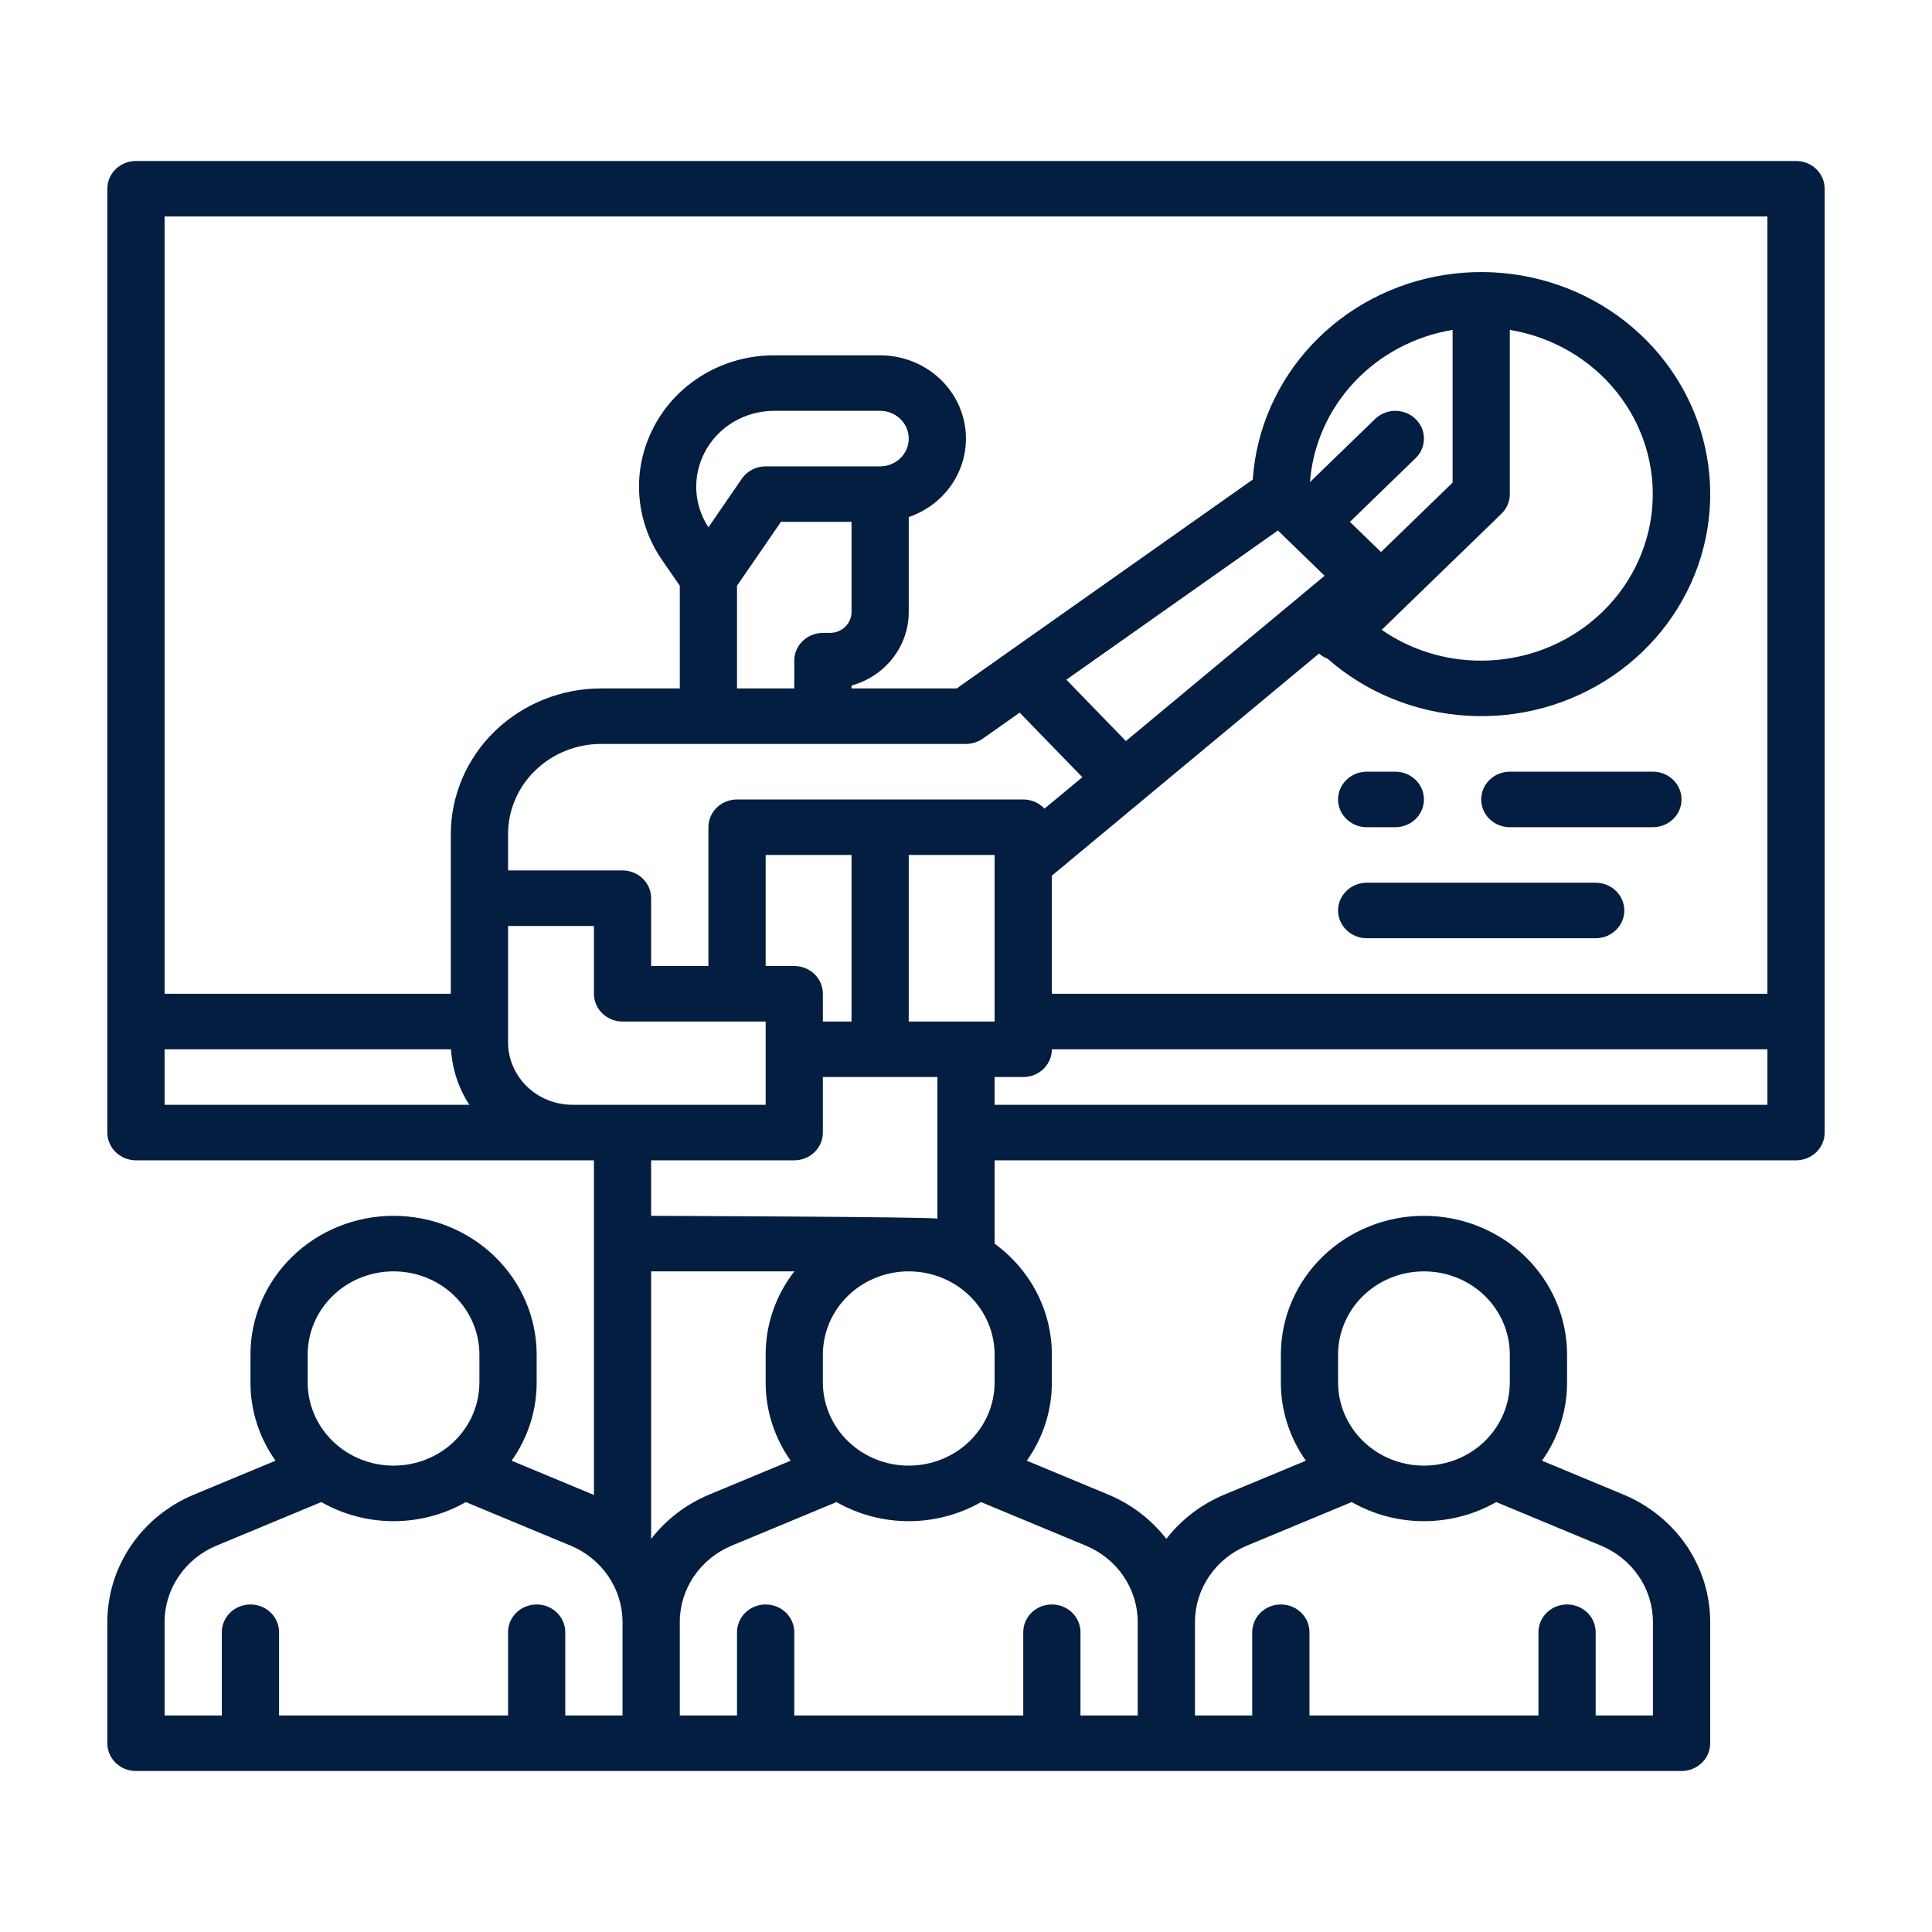 <svg width="36" height="36" viewBox="0 0 36 36" fill="none" xmlns="http://www.w3.org/2000/svg">
<path d="M33.467 3H2.533C2.392 3 2.256 3.054 2.156 3.151C2.056 3.248 2 3.38 2 3.517V21.103C2 21.241 2.056 21.372 2.156 21.469C2.256 21.566 2.392 21.621 2.533 21.621H11.067V27.857C11.061 27.854 11.056 27.852 11.05 27.849L9.533 27.218C9.838 26.789 10.001 26.28 10 25.759V25.241C10 24.555 9.719 23.898 9.219 23.413C8.719 22.928 8.041 22.655 7.333 22.655C6.626 22.655 5.948 22.928 5.448 23.413C4.948 23.898 4.667 24.555 4.667 25.241V25.759C4.666 26.28 4.829 26.789 5.134 27.218L3.616 27.849C3.136 28.048 2.727 28.38 2.44 28.802C2.153 29.225 2 29.72 2 30.226V32.483C2 32.62 2.056 32.752 2.156 32.849C2.256 32.946 2.392 33 2.533 33H31.333C31.475 33 31.61 32.946 31.71 32.849C31.811 32.752 31.867 32.62 31.867 32.483V30.226C31.867 29.72 31.714 29.225 31.427 28.802C31.139 28.38 30.73 28.048 30.25 27.849L28.733 27.218C29.038 26.789 29.201 26.28 29.2 25.759V25.241C29.2 24.555 28.919 23.898 28.419 23.413C27.919 22.928 27.241 22.655 26.533 22.655C25.826 22.655 25.148 22.928 24.648 23.413C24.148 23.898 23.867 24.555 23.867 25.241V25.759C23.866 26.28 24.029 26.789 24.333 27.218L22.816 27.849C22.387 28.028 22.013 28.312 21.733 28.675C21.453 28.312 21.08 28.028 20.651 27.849L19.133 27.218C19.438 26.789 19.601 26.28 19.6 25.759V25.241C19.6 24.84 19.504 24.444 19.318 24.085C19.133 23.727 18.864 23.415 18.533 23.174V21.621H33.467C33.608 21.621 33.744 21.566 33.844 21.469C33.944 21.372 34 21.241 34 21.103V3.517C34 3.38 33.944 3.248 33.844 3.151C33.744 3.054 33.608 3 33.467 3ZM24.933 25.241C24.933 24.83 25.102 24.435 25.402 24.144C25.702 23.853 26.109 23.69 26.533 23.69C26.958 23.69 27.365 23.853 27.665 24.144C27.965 24.435 28.133 24.83 28.133 25.241V25.759C28.133 26.17 27.965 26.565 27.665 26.856C27.365 27.147 26.958 27.31 26.533 27.31C26.109 27.31 25.702 27.147 25.402 26.856C25.102 26.565 24.933 26.17 24.933 25.759V25.241ZM22.267 30.226C22.266 29.923 22.358 29.625 22.531 29.372C22.703 29.118 22.948 28.919 23.236 28.8L25.187 27.989C25.595 28.222 26.06 28.345 26.533 28.345C27.007 28.345 27.472 28.222 27.88 27.989L29.83 28.8C30.118 28.919 30.364 29.118 30.536 29.372C30.709 29.625 30.8 29.922 30.8 30.226V31.965H29.733V30.414C29.733 30.277 29.677 30.145 29.577 30.048C29.477 29.951 29.341 29.897 29.2 29.897C29.058 29.897 28.923 29.951 28.823 30.048C28.723 30.145 28.667 30.277 28.667 30.414V31.965H24.4V30.414C24.4 30.277 24.344 30.145 24.244 30.048C24.144 29.951 24.008 29.897 23.867 29.897C23.725 29.897 23.59 29.951 23.489 30.048C23.39 30.145 23.333 30.277 23.333 30.414V31.965H22.267V30.226ZM3.067 20.586V19.552H8.404C8.426 19.919 8.543 20.275 8.745 20.586H3.067ZM10.667 20.586C10.348 20.586 10.043 20.463 9.819 20.245C9.594 20.027 9.467 19.731 9.467 19.422V17.254H11.067V18.517C11.067 18.654 11.123 18.786 11.223 18.883C11.323 18.98 11.459 19.035 11.6 19.035H14.267V20.586H10.667ZM14.43 7.655H16.4C16.541 7.655 16.677 7.71 16.777 7.807C16.877 7.904 16.933 8.035 16.933 8.172C16.933 8.31 16.877 8.441 16.777 8.538C16.677 8.635 16.541 8.69 16.4 8.69H14.267C14.179 8.69 14.092 8.711 14.015 8.751C13.938 8.791 13.872 8.849 13.823 8.92L13.2 9.826C13.066 9.62 12.988 9.384 12.975 9.14C12.962 8.897 13.015 8.654 13.127 8.436C13.247 8.201 13.433 8.003 13.663 7.865C13.894 7.727 14.159 7.654 14.43 7.655ZM15.867 9.724V11.405C15.867 11.508 15.824 11.607 15.749 11.679C15.674 11.752 15.573 11.793 15.467 11.793H15.333C15.192 11.793 15.056 11.848 14.956 11.945C14.856 12.042 14.8 12.173 14.8 12.31V12.828H13.733V10.915L14.552 9.724H15.867ZM18 13.862C18.113 13.862 18.222 13.827 18.313 13.763L19 13.279L20.168 14.482L19.462 15.068C19.413 15.014 19.352 14.971 19.283 14.941C19.215 14.912 19.141 14.897 19.067 14.897H13.733C13.592 14.897 13.456 14.951 13.356 15.048C13.256 15.145 13.2 15.277 13.2 15.414V18H12.133V16.736C12.133 16.599 12.077 16.468 11.977 16.371C11.877 16.274 11.741 16.219 11.6 16.219H9.467V15.543C9.467 15.097 9.65 14.67 9.975 14.355C10.3 14.04 10.74 13.863 11.2 13.862H18ZM27.067 8.993L25.733 10.286L25.154 9.724L26.377 8.538C26.427 8.49 26.466 8.433 26.493 8.37C26.52 8.308 26.533 8.24 26.533 8.172C26.533 8.104 26.52 8.037 26.493 7.974C26.466 7.912 26.427 7.855 26.377 7.807C26.328 7.759 26.269 7.721 26.204 7.695C26.139 7.669 26.07 7.655 26 7.655C25.93 7.655 25.861 7.669 25.796 7.695C25.731 7.721 25.672 7.759 25.623 7.807L24.409 8.983C24.462 8.291 24.752 7.635 25.234 7.121C25.715 6.607 26.361 6.264 27.067 6.147V8.993ZM27.977 9.573C28.027 9.525 28.066 9.468 28.093 9.405C28.119 9.342 28.133 9.275 28.133 9.207V6.147C28.924 6.278 29.635 6.691 30.126 7.306C30.617 7.92 30.853 8.692 30.786 9.466C30.719 10.241 30.354 10.964 29.764 11.49C29.174 12.017 28.402 12.31 27.6 12.31C26.935 12.312 26.287 12.111 25.746 11.736L27.977 9.573ZM24.682 10.729L20.979 13.808L19.87 12.665L23.812 9.885L24.682 10.729ZM17.467 22.707C17.294 22.673 12.133 22.655 12.133 22.655V21.621H14.8C14.941 21.621 15.077 21.566 15.177 21.469C15.277 21.372 15.333 21.241 15.333 21.103V20.069H17.467V22.707ZM18.533 25.241V25.759C18.533 26.17 18.365 26.565 18.065 26.856C17.765 27.147 17.358 27.31 16.933 27.31C16.509 27.31 16.102 27.147 15.802 26.856C15.502 26.565 15.333 26.17 15.333 25.759V25.241C15.333 24.83 15.502 24.435 15.802 24.144C16.102 23.853 16.509 23.69 16.933 23.69C17.358 23.69 17.765 23.853 18.065 24.144C18.365 24.435 18.533 24.83 18.533 25.241ZM15.867 19.035H15.333V18.517C15.333 18.38 15.277 18.248 15.177 18.151C15.077 18.055 14.941 18 14.8 18H14.267V15.931H15.867V19.035ZM5.733 25.241C5.733 24.83 5.902 24.435 6.202 24.144C6.502 23.853 6.909 23.69 7.333 23.69C7.758 23.69 8.165 23.853 8.465 24.144C8.765 24.435 8.933 24.83 8.933 25.241V25.759C8.933 26.17 8.765 26.565 8.465 26.856C8.165 27.147 7.758 27.31 7.333 27.31C6.909 27.31 6.502 27.147 6.202 26.856C5.902 26.565 5.733 26.17 5.733 25.759V25.241ZM11.6 31.965H10.533V30.414C10.533 30.277 10.477 30.145 10.377 30.048C10.277 29.951 10.141 29.897 10 29.897C9.859 29.897 9.723 29.951 9.623 30.048C9.523 30.145 9.467 30.277 9.467 30.414V31.965H5.2V30.414C5.2 30.277 5.144 30.145 5.044 30.048C4.944 29.951 4.808 29.897 4.667 29.897C4.525 29.897 4.39 29.951 4.29 30.048C4.19 30.145 4.133 30.277 4.133 30.414V31.965H3.067V30.226C3.066 29.923 3.158 29.625 3.331 29.372C3.503 29.118 3.748 28.919 4.036 28.8L5.987 27.989C6.395 28.222 6.86 28.345 7.333 28.345C7.807 28.345 8.272 28.222 8.68 27.989L10.63 28.8C10.918 28.919 11.164 29.118 11.336 29.372C11.508 29.625 11.6 29.922 11.6 30.226V31.965ZM12.133 28.675L12.131 28.672C12.132 28.654 12.133 28.637 12.133 28.62V23.69H14.802C14.454 24.137 14.266 24.681 14.267 25.241V25.759C14.266 26.28 14.429 26.789 14.733 27.218L13.216 27.849C12.787 28.028 12.413 28.312 12.133 28.675ZM20.23 28.8C20.518 28.919 20.764 29.118 20.936 29.372C21.108 29.625 21.2 29.923 21.2 30.226V31.965H20.133V30.414C20.133 30.277 20.077 30.145 19.977 30.048C19.877 29.951 19.741 29.897 19.6 29.897C19.459 29.897 19.323 29.951 19.223 30.048C19.123 30.145 19.067 30.277 19.067 30.414V31.965H14.8V30.414C14.8 30.277 14.744 30.145 14.644 30.048C14.544 29.951 14.408 29.897 14.267 29.897C14.125 29.897 13.99 29.951 13.889 30.048C13.79 30.145 13.733 30.277 13.733 30.414V31.965H12.667V30.226C12.666 29.923 12.758 29.625 12.931 29.372C13.103 29.118 13.348 28.919 13.636 28.8L15.587 27.989C15.995 28.222 16.46 28.345 16.933 28.345C17.407 28.345 17.872 28.222 18.28 27.989L20.23 28.8ZM16.933 19.035V15.931H18.533V19.035H16.933ZM32.933 20.586H18.533V20.069H19.067C19.208 20.069 19.344 20.015 19.444 19.918C19.544 19.82 19.6 19.689 19.6 19.552H32.933V20.586ZM32.933 18.517H19.6V16.317L24.578 12.178C24.625 12.219 24.678 12.251 24.737 12.274C25.453 12.903 26.368 13.277 27.332 13.336C28.296 13.396 29.252 13.136 30.044 12.599C30.836 12.062 31.417 11.281 31.692 10.383C31.966 9.484 31.918 8.522 31.556 7.654C31.193 6.785 30.537 6.062 29.696 5.602C28.854 5.142 27.876 4.973 26.923 5.122C25.969 5.27 25.095 5.729 24.445 6.422C23.795 7.115 23.407 8.001 23.343 8.936L17.827 12.828H15.867V12.774C16.174 12.689 16.444 12.51 16.636 12.263C16.829 12.016 16.933 11.715 16.933 11.405V9.635C17.289 9.513 17.589 9.273 17.78 8.957C17.97 8.642 18.04 8.271 17.976 7.91C17.913 7.549 17.719 7.222 17.431 6.986C17.142 6.75 16.777 6.621 16.4 6.621H14.43C13.961 6.619 13.501 6.745 13.102 6.984C12.703 7.223 12.381 7.566 12.173 7.974C11.975 8.36 11.884 8.79 11.912 9.22C11.94 9.651 12.084 10.067 12.33 10.426L12.667 10.915V12.828H11.2C10.458 12.828 9.746 13.115 9.221 13.624C8.696 14.133 8.401 14.823 8.4 15.543V18.517H3.067V4.034H32.933V18.517Z" fill="#041E42"/>
<path d="M25.467 15.414H26C26.141 15.414 26.277 15.359 26.377 15.262C26.477 15.165 26.533 15.034 26.533 14.897C26.533 14.759 26.477 14.628 26.377 14.531C26.277 14.434 26.141 14.379 26 14.379H25.467C25.325 14.379 25.19 14.434 25.09 14.531C24.989 14.628 24.933 14.759 24.933 14.897C24.933 15.034 24.989 15.165 25.09 15.262C25.19 15.359 25.325 15.414 25.467 15.414Z" fill="#041E42"/>
<path d="M30.8 14.379H28.133C27.992 14.379 27.856 14.434 27.756 14.531C27.656 14.628 27.6 14.759 27.6 14.897C27.6 15.034 27.656 15.165 27.756 15.262C27.856 15.359 27.992 15.414 28.133 15.414H30.8C30.941 15.414 31.077 15.359 31.177 15.262C31.277 15.165 31.333 15.034 31.333 14.897C31.333 14.759 31.277 14.628 31.177 14.531C31.077 14.434 30.941 14.379 30.8 14.379Z" fill="#041E42"/>
<path d="M29.733 16.448H25.467C25.325 16.448 25.19 16.503 25.09 16.6C24.989 16.697 24.933 16.828 24.933 16.965C24.933 17.103 24.989 17.234 25.09 17.331C25.19 17.428 25.325 17.483 25.467 17.483H29.733C29.875 17.483 30.01 17.428 30.11 17.331C30.21 17.234 30.267 17.103 30.267 16.965C30.267 16.828 30.21 16.697 30.11 16.6C30.01 16.503 29.875 16.448 29.733 16.448Z" fill="#041E42"/>
</svg>
